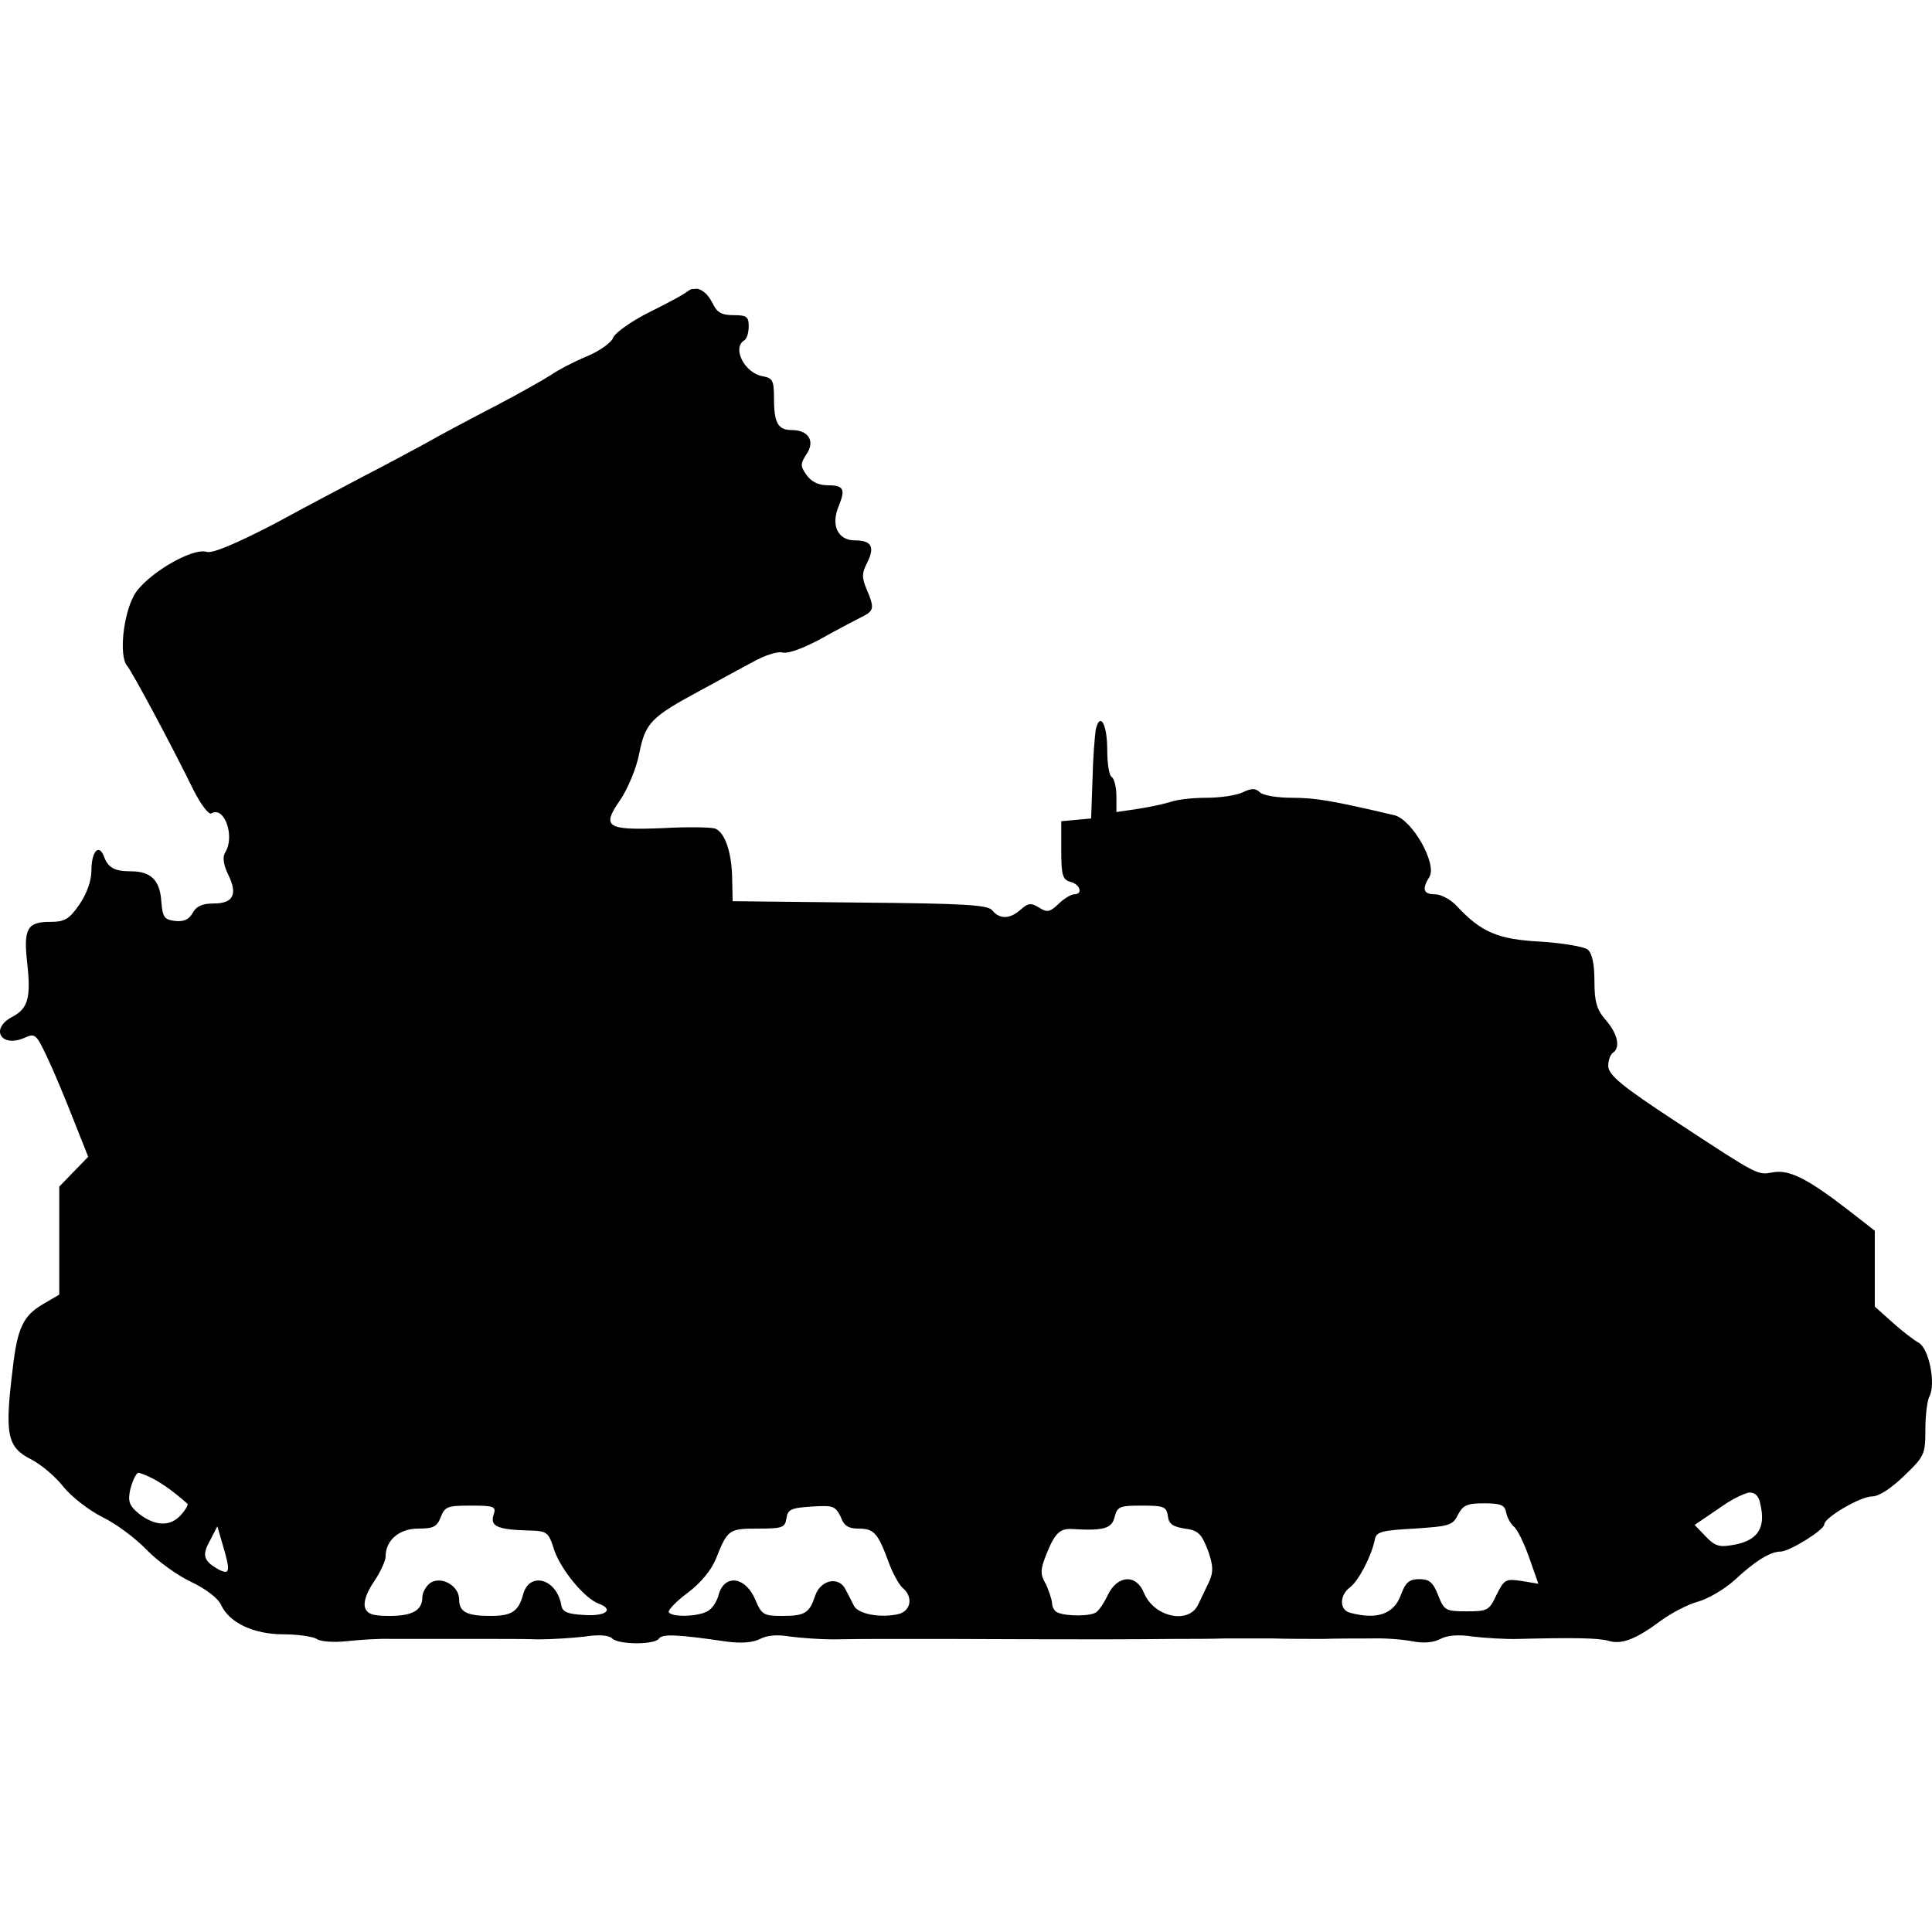 <?xml version="1.0" encoding="UTF-8"?>
<!DOCTYPE svg PUBLIC "-//W3C//DTD SVG 1.1//EN" "http://www.w3.org/Graphics/SVG/1.1/DTD/svg11.dtd">
<svg version="1.1" xmlns="http://www.w3.org/2000/svg" xmlns:xlink="http://www.w3.org/1999/xlink" x="0" y="0" width="500" height="500" viewBox="0, 0, 500, 500">
  <g id="layer102">
    <path d="M180.515,74.721 C182.53,75.306 183.542,76.86 184.485,78.59 C185.556,80.849 186.746,81.564 189.839,81.564 C193.169,81.564 193.763,81.92 193.763,84.419 C193.763,86.084 193.288,87.749 192.574,88.106 C189.362,90.128 192.812,96.67 197.451,97.385 C199.95,97.86 200.306,98.454 200.306,103.094 C200.306,109.518 201.377,111.302 204.945,111.302 C209.228,111.302 211.012,114.157 208.752,117.487 C207.086,120.104 207.086,120.581 208.752,122.959 C209.941,124.624 211.845,125.576 213.986,125.576 C218.387,125.576 218.862,126.528 217.078,130.929 C214.938,135.925 216.84,139.851 221.242,139.851 C225.524,139.851 226.476,141.516 224.453,145.561 C223.026,148.296 223.026,149.485 224.215,152.34 C226.357,157.337 226.238,158.05 223.145,159.597 C221.717,160.311 216.959,162.808 212.677,165.188 C208.157,167.686 203.993,169.232 202.566,168.876 C201.257,168.518 197.927,169.589 194.953,171.254 C191.979,172.8 185.794,176.251 181.155,178.748 C168.545,185.529 166.999,187.075 165.453,194.926 C164.739,198.732 162.479,204.086 160.576,206.941 C155.579,214.077 156.888,214.91 171.638,214.316 C178.062,213.958 184.01,214.077 185.08,214.435 C187.578,215.386 189.362,220.501 189.481,227.281 L189.6,233.229 L222.431,233.586 C249.791,233.824 255.62,234.18 256.808,235.608 C258.712,237.987 261.448,237.868 264.183,235.37 C266.087,233.705 266.801,233.586 268.942,234.895 C270.964,236.203 271.678,236.083 273.938,233.943 C275.365,232.515 277.268,231.444 277.983,231.444 C280.361,231.444 279.529,228.827 277.031,228.233 C275.009,227.638 274.652,226.567 274.652,220.025 L274.652,212.531 L278.577,212.174 L282.384,211.817 L282.74,201.706 C282.859,196.115 283.335,190.405 283.574,188.859 C284.643,184.101 286.547,187.313 286.547,193.975 C286.547,197.543 287.023,200.754 287.737,201.112 C288.331,201.469 288.926,203.728 288.926,205.989 L288.926,210.152 L294.636,209.319 C297.728,208.844 301.416,208.01 302.963,207.535 C304.509,206.941 308.673,206.464 312.122,206.464 C315.691,206.464 319.973,205.87 321.639,205.037 C323.898,203.966 324.969,203.966 326.04,205.037 C326.872,205.87 330.56,206.464 334.366,206.464 C340.552,206.464 345.191,207.297 360.892,210.984 C365.532,212.174 371.955,223.594 369.934,226.924 C367.911,230.136 368.387,231.444 371.361,231.444 C372.907,231.444 375.405,232.753 376.951,234.418 C383.375,241.318 387.658,243.102 398.72,243.697 C404.429,244.054 409.902,245.006 410.854,245.719 C412.042,246.671 412.638,249.407 412.638,253.927 C412.638,259.279 413.232,261.302 415.611,264.038 C418.704,267.606 419.417,271.174 417.395,272.483 C416.801,272.841 416.206,274.387 416.206,275.814 C416.206,278.193 419.656,281.048 433.811,290.326 C455.223,304.363 454.747,304.125 458.791,303.411 C463.073,302.579 467.951,305.077 479.251,313.879 L485.198,318.518 L485.198,338.145 L489.719,342.19 C492.217,344.45 495.31,346.829 496.618,347.543 C499.235,349.09 501.019,358.13 499.354,361.341 C498.76,362.412 498.283,366.337 498.283,370.025 C498.283,376.329 498.046,376.925 492.812,381.92 C489.362,385.251 486.269,387.273 484.485,387.273 C481.511,387.273 472.114,392.745 472.114,394.53 C472.114,395.957 463.073,401.547 460.814,401.547 C458.197,401.547 454.271,403.926 448.919,408.923 C446.301,411.302 442.019,413.8 439.402,414.513 C436.785,415.227 432.502,417.487 429.886,419.391 C423.343,424.268 419.656,425.695 416.206,424.624 C413.47,423.911 407.76,423.792 393.01,424.149 C389.798,424.268 384.446,423.911 381.233,423.553 C377.546,422.959 374.573,423.197 372.788,424.149 C371.003,425.101 368.387,425.338 365.413,424.743 C362.915,424.268 358.276,423.911 354.945,424.03 C351.733,424.03 346.023,424.03 342.455,424.149 C338.886,424.149 332.938,424.149 329.37,424.03 L316.88,424.03 C313.668,424.149 307.839,424.149 304.152,424.149 C278.898,424.419 253.644,424.095 228.389,424.155 C224.103,424.165 219.818,424.185 215.532,424.268 C212.32,424.268 207.444,423.911 204.589,423.553 C201.257,422.959 198.522,423.197 196.737,424.149 C194.834,425.101 191.979,425.338 188.173,424.862 C175.326,422.959 171.4,422.84 170.567,424.03 C169.616,425.695 160.1,425.695 158.434,424.03 C157.602,423.197 154.985,422.959 151.297,423.553 C148.204,423.911 142.732,424.268 139.402,424.268 C135.953,424.149 130.48,424.149 127.15,424.149 L101.337,424.149 C98.125,424.03 93.01,424.386 89.679,424.743 C86.349,425.101 82.9,424.862 81.948,424.149 C80.996,423.553 77.071,422.959 73.383,422.959 C65.651,422.959 59.346,419.985 57.205,415.346 C56.492,413.681 53.28,411.183 49.474,409.399 C45.905,407.733 40.671,403.926 37.935,401.072 C35.08,398.098 29.965,394.292 26.515,392.626 C22.947,390.842 18.546,387.392 16.404,384.775 C14.382,382.158 10.694,379.065 8.197,377.757 C1.773,374.545 1.179,371.334 3.319,353.966 C4.509,343.617 6.055,340.525 11.052,337.551 L15.333,335.053 L15.333,307.099 L19.021,303.292 L22.828,299.367 L18.903,289.494 C16.761,284.022 13.787,276.884 12.122,273.435 C9.386,267.606 9.029,267.369 6.412,268.558 C0.227,271.293 -2.747,266.179 3.319,263.086 C7.245,260.944 8.077,258.209 7.007,248.93 C6.055,240.366 7.126,238.582 12.836,238.582 C16.761,238.582 17.832,237.987 20.568,234.061 C22.471,231.206 23.66,227.995 23.66,225.259 C23.66,220.382 25.563,218.24 26.872,221.572 C27.943,224.546 29.608,225.497 33.89,225.497 C39.006,225.497 41.384,227.757 41.741,233.229 C42.099,237.392 42.455,237.987 45.31,238.344 C47.57,238.582 48.878,237.987 49.83,236.322 C50.782,234.537 52.329,233.824 55.302,233.824 C60.417,233.824 61.607,231.444 58.989,226.211 C57.8,223.713 57.562,221.691 58.276,220.62 C60.893,216.456 58.038,208.487 54.707,210.509 C54.113,210.984 51.971,208.248 50.068,204.442 C44.596,193.26 34.247,173.871 32.82,172.206 C30.798,169.589 31.869,159.121 34.724,154.006 C37.697,148.772 49.711,141.635 53.518,142.825 C54.945,143.3 61.131,140.683 71.003,135.568 C79.331,131.048 89.917,125.457 94.437,123.078 C99.077,120.699 105.976,117.011 109.902,114.871 C113.827,112.61 122.153,108.209 128.34,104.997 C134.525,101.786 140.948,98.098 142.613,97.027 C144.279,95.838 148.323,93.697 151.773,92.269 C155.223,90.842 158.315,88.582 158.672,87.392 C159.149,86.203 163.192,83.229 167.951,80.849 C172.709,78.471 177.229,76.092 177.943,75.378 C179.274,74.596 178.452,74.922 180.515,74.721 z M295.469,389.652 C289.759,389.652 289.164,389.89 288.45,392.626 C287.737,395.599 285.595,396.195 277.626,395.719 C274.295,395.481 272.986,396.789 270.845,402.142 C269.18,406.306 269.18,407.376 270.608,409.874 C271.44,411.539 272.154,413.8 272.273,414.871 C272.273,415.941 272.986,417.13 273.819,417.368 C276.08,418.32 282.265,418.32 283.692,417.249 C284.406,416.774 285.714,414.871 286.666,412.848 C289.164,407.615 294.041,407.257 296.063,412.253 C298.68,418.558 307.721,420.461 310.1,415.227 C310.932,413.562 312.122,410.945 312.955,409.28 C314.025,406.781 314.025,405.235 312.598,401.19 C310.932,396.908 310.1,396.076 306.65,395.599 C303.557,395.124 302.487,394.411 302.248,392.388 C301.892,389.89 301.179,389.652 295.469,389.652 z M213.177,389.779 L212.091,389.788 L210.18,389.89 C204.708,390.247 203.874,390.604 203.518,392.983 C203.161,395.362 202.447,395.599 196.143,395.599 C188.649,395.599 188.292,395.838 185.318,403.332 C184.129,406.306 181.393,409.636 177.943,412.253 C174.969,414.394 172.828,416.774 173.065,417.249 C173.899,418.558 180.441,418.439 183.058,417.011 C184.248,416.417 185.437,414.632 185.913,412.967 C187.34,407.257 192.931,407.852 195.548,414.156 C197.095,417.844 197.689,418.201 202.328,418.201 C208.395,418.201 209.465,417.487 211.012,412.848 C212.439,408.803 217.197,407.852 218.862,411.42 C219.458,412.491 220.409,414.394 221.004,415.584 C222.075,417.725 227.904,418.795 232.543,417.725 C235.754,416.893 236.348,413.324 233.732,411.064 C232.78,410.35 230.996,407.138 229.925,404.164 C227.189,396.67 226.118,395.599 222.194,395.599 C219.576,395.599 218.387,394.886 217.555,392.507 C216.496,390.325 215.678,389.703 213.177,389.779 z M121.797,389.652 C115.849,389.652 115.136,389.89 114.065,392.626 C113.113,395.124 112.162,395.599 108.236,395.599 C103.36,395.599 99.79,398.573 99.79,402.856 C99.79,403.926 98.482,406.781 96.817,409.28 C94.914,412.016 94.081,414.513 94.437,415.94 C95.033,417.725 96.341,418.201 100.861,418.201 C106.69,418.201 109.307,416.774 109.307,413.324 C109.307,412.254 110.139,410.707 111.091,409.874 C113.827,407.615 118.823,410.231 118.823,413.919 C118.823,417.13 120.726,418.201 126.912,418.201 C132.502,418.201 134.168,417.011 135.357,412.729 C136.904,406.663 143.922,408.447 145.231,415.227 C145.468,417.13 146.658,417.725 151.297,417.963 C156.888,418.32 159.03,416.536 154.866,414.989 C151.178,413.562 145.231,406.306 143.446,401.19 C141.9,396.314 141.662,396.195 136.309,396.076 C128.577,395.838 126.793,394.886 127.744,392.031 C128.459,389.89 127.982,389.652 121.797,389.652 z M384.088,389.057 C379.687,389.058 378.617,389.533 377.309,392.031 C376,394.767 375.048,395.005 366.008,395.599 C357.324,396.076 356.134,396.433 355.778,398.573 C354.945,402.618 351.614,409.161 349.355,410.826 C346.619,412.848 346.619,416.655 349.355,417.368 C356.372,419.272 360.773,417.725 362.559,412.729 C363.747,409.517 364.699,408.684 367.316,408.684 C369.934,408.684 370.885,409.517 372.193,412.848 C373.739,416.774 374.096,417.011 379.568,417.011 C385.04,417.011 385.397,416.774 387.301,412.729 C389.323,408.684 389.679,408.565 393.843,409.161 L398.125,409.874 L395.746,403.094 C394.437,399.406 392.653,395.719 391.821,395.124 C390.988,394.411 390.036,392.745 389.798,391.437 C389.442,389.533 388.49,389.058 384.088,389.057 z M56.253,395.005 L54.35,398.693 C52.21,402.499 52.685,403.926 56.372,406.068 C59.466,407.733 59.704,406.781 57.8,400.358 L56.253,395.005 z M452.464,386.287 C449.69,387.169 447.242,388.681 444.874,390.366 L438.57,394.648 L441.424,397.622 C443.684,400.001 444.874,400.477 448.204,399.882 C454.39,398.931 456.769,395.957 455.817,390.485 C455.46,388.415 455.053,386.058 452.464,386.287 z M35.951,381.156 L35.675,381.207 C34.961,381.682 34.128,383.704 33.653,385.727 C33.058,388.701 33.534,389.771 36.151,391.912 C40.314,395.005 44.12,395.124 46.856,392.031 C48.046,390.723 48.759,389.414 48.522,389.176 C44.836,385.953 40.69,382.629 35.951,381.156 z" fill="#000000"/>
  </g>
</svg>

